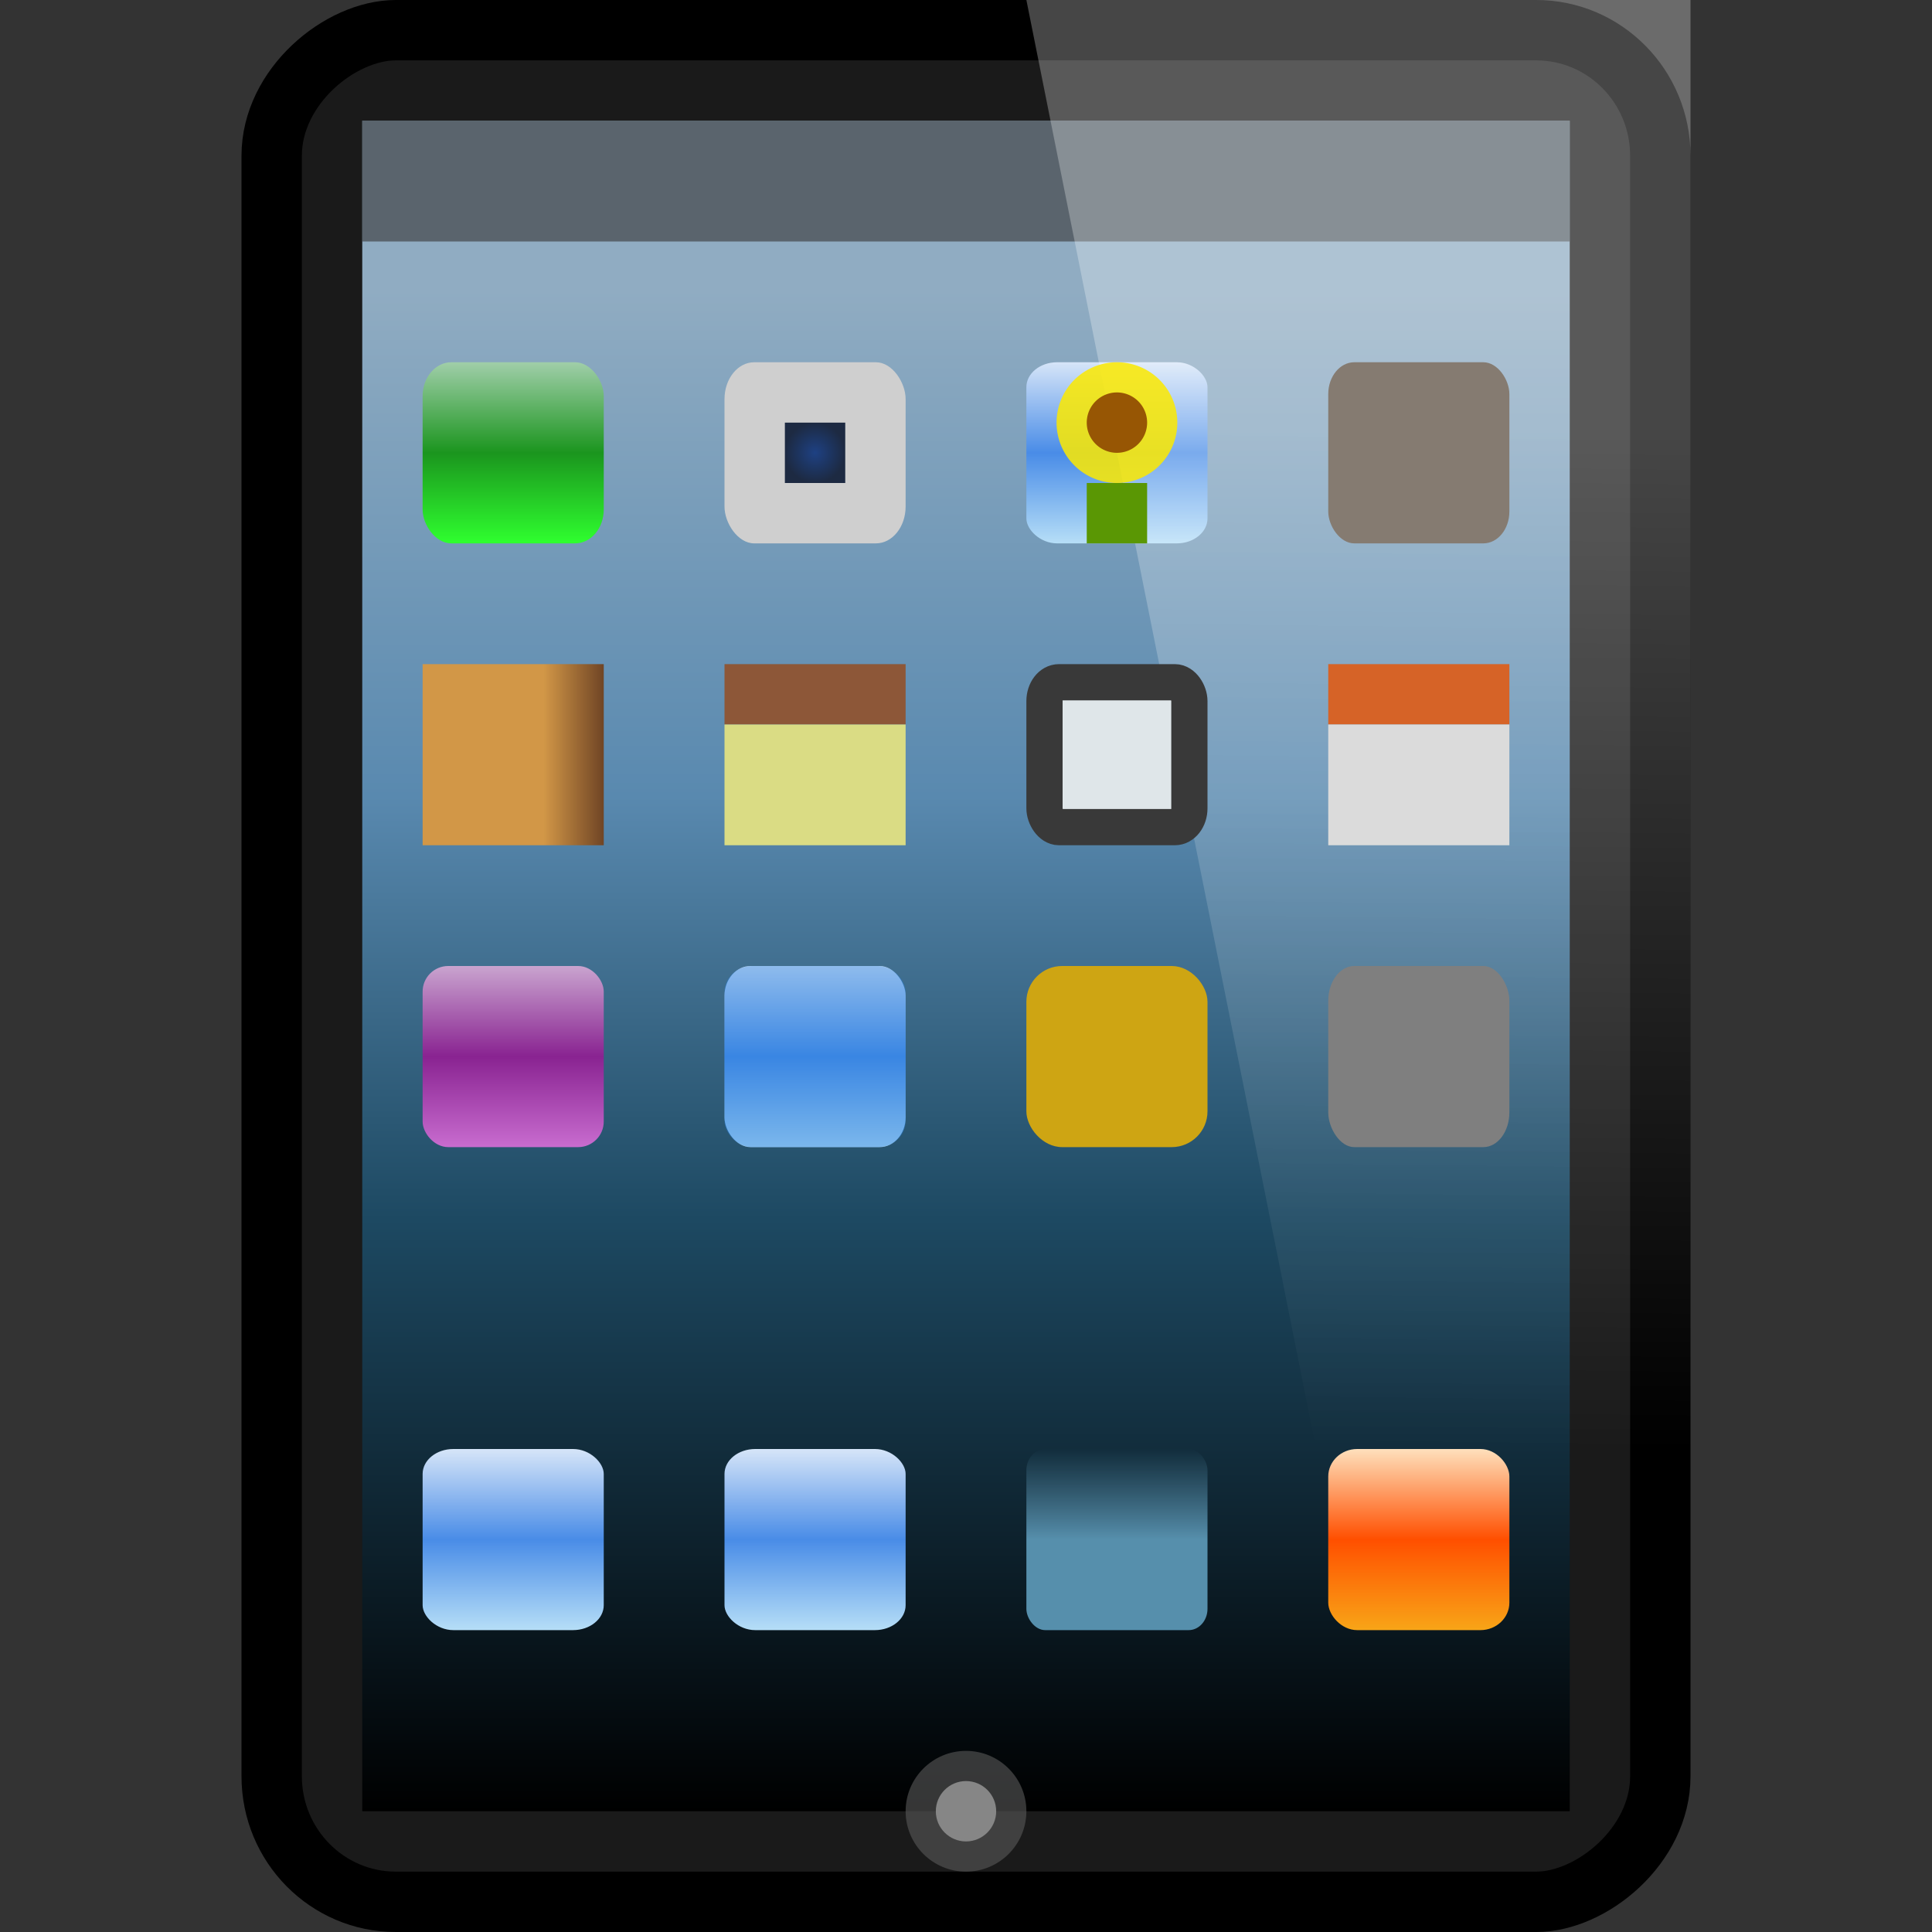 <?xml version="1.0" encoding="UTF-8" standalone="no"?>
<!-- Created with Inkscape (http://www.inkscape.org/) -->

<svg
   xmlns:dc="http://purl.org/dc/elements/1.1/"
   xmlns:cc="http://creativecommons.org/ns#"
   xmlns:rdf="http://www.w3.org/1999/02/22-rdf-syntax-ns#"
   xmlns:svg="http://www.w3.org/2000/svg"
   xmlns="http://www.w3.org/2000/svg"
   xmlns:xlink="http://www.w3.org/1999/xlink"
   xmlns:sodipodi="http://sodipodi.sourceforge.net/DTD/sodipodi-0.dtd"
   xmlns:inkscape="http://www.inkscape.org/namespaces/inkscape"
   version="1.1"
   width="32"
   height="32"
   id="svg4032"
   inkscape:version="0.48.3.1 r9886"
   sodipodi:docname="computer-apple-ipad.svg">
  <rect width="100%" height="100%" fill="#333333" stroke="none"/>
  <sodipodi:namedview
     pagecolor="#ffffff"
     bordercolor="#666666"
     borderopacity="1"
     objecttolerance="10"
     gridtolerance="10"
     guidetolerance="10"
     inkscape:pageopacity="0"
     inkscape:pageshadow="2"
     inkscape:window-width="1298"
     inkscape:window-height="646"
     id="namedview44250"
     showgrid="true"
     inkscape:zoom="41.7193"
     inkscape:cx="18.469114"
     inkscape:cy="15.077666"
     inkscape:window-x="639"
     inkscape:window-y="144"
     inkscape:window-maximized="0"
     inkscape:current-layer="svg4032"
     showguides="true"
     inkscape:guide-bbox="true">
    <inkscape:grid
       type="xygrid"
       id="grid3034" />
  </sodipodi:namedview>
  <defs
     id="defs4034">
    <linearGradient
       id="linearGradient4066">
      <stop
         style="stop-color:#d29747;stop-opacity:1;"
         offset="0"
         id="stop4068" />
      <stop
         id="stop4074"
         offset="0.667"
         style="stop-color:#d29747;stop-opacity:1;" />
      <stop
         style="stop-color:#704525;stop-opacity:1;"
         offset="1"
         id="stop4070" />
    </linearGradient>
    <linearGradient
       id="linearGradient4058">
      <stop
         style="stop-color:#012a77;stop-opacity:1;"
         offset="0"
         id="stop4060" />
      <stop
         style="stop-color:#000f2b;stop-opacity:1;"
         offset="1"
         id="stop4062" />
    </linearGradient>
    <linearGradient
       x1="12.938"
       y1="8.438"
       x2="15.25"
       y2="19.812"
       id="linearGradient2903-1"
       xlink:href="#linearGradient6592-2-7-1"
       gradientUnits="userSpaceOnUse"
       gradientTransform="matrix(0.714,0,0,0.867,-1.143,0.4)" />
    <linearGradient
       id="linearGradient6592-2-7-1">
      <stop
         id="stop6594-0-2-4"
         style="stop-color:#ffffff;stop-opacity:0.275"
         offset="0" />
      <stop
         id="stop6596-2-5-3"
         style="stop-color:#ffffff;stop-opacity:0"
         offset="1" />
    </linearGradient>
    <radialGradient
       cx="12.244"
       cy="4.863"
       r="21"
       fx="12.244"
       fy="4.863"
       id="radialGradient2906-7"
       xlink:href="#linearGradient6712-2"
       gradientUnits="userSpaceOnUse"
       gradientTransform="matrix(0.945,0.014,-0.009,0.758,-3.55,4.407)" />
    <linearGradient
       id="linearGradient6712-2">
      <stop
         id="stop6714-7"
         style="stop-color:#3c3c3c;stop-opacity:1"
         offset="0" />
      <stop
         id="stop6716-3"
         style="stop-color:#1e1e1e;stop-opacity:1"
         offset="1" />
    </linearGradient>
    <linearGradient
       x1="15.574"
       y1="46.971"
       x2="23.578"
       y2="46.971"
       id="linearGradient3093"
       xlink:href="#linearGradient3342-3"
       gradientUnits="userSpaceOnUse"
       gradientTransform="matrix(0.727,0,0,0.659,-1.152,-2.45)"
       spreadMethod="reflect" />
    <linearGradient
       id="linearGradient3342-3">
      <stop
         id="stop3344-0"
         style="stop-color:#ffffff;stop-opacity:0"
         offset="0" />
      <stop
         id="stop3346-3"
         style="stop-color:#ffffff;stop-opacity:1"
         offset="1" />
    </linearGradient>
    <linearGradient
       x1="397.073"
       y1="87.076"
       x2="397.073"
       y2="95.366"
       id="linearGradient2913-5"
       xlink:href="#linearGradient3178"
       gradientUnits="userSpaceOnUse"
       gradientTransform="matrix(0.682,0,0,0.606,-254.25,-27.798)" />
    <linearGradient
       id="linearGradient3178">
      <stop
         id="stop3180"
         style="stop-color:#787878;stop-opacity:1"
         offset="0" />
      <stop
         id="stop3184"
         style="stop-color:#c8c8c8;stop-opacity:1"
         offset="0.24" />
      <stop
         id="stop3186"
         style="stop-color:#e6e6e6;stop-opacity:1"
         offset="0.335" />
      <stop
         id="stop3188"
         style="stop-color:#8c8c8c;stop-opacity:1"
         offset="1" />
    </linearGradient>
    <linearGradient
       x1="98.584"
       y1="36.076"
       x2="98.584"
       y2="44.323"
       id="linearGradient2915-7"
       xlink:href="#linearGradient3962"
       gradientUnits="userSpaceOnUse"
       gradientTransform="matrix(0.684,0,0,0.606,-52.461,3.129)" />
    <linearGradient
       id="linearGradient3962">
      <stop
         id="stop3964"
         style="stop-color:#464646;stop-opacity:1"
         offset="0" />
      <stop
         id="stop3968"
         style="stop-color:#969696;stop-opacity:1"
         offset="0.233" />
      <stop
         id="stop3970"
         style="stop-color:#aaaaaa;stop-opacity:1"
         offset="0.344" />
      <stop
         id="stop3972"
         style="stop-color:#646464;stop-opacity:1"
         offset="1" />
    </linearGradient>
    <linearGradient
       id="linearGradient10691-1">
      <stop
         id="stop10693-3"
         style="stop-color:#000000;stop-opacity:1"
         offset="0" />
      <stop
         id="stop10695-1"
         style="stop-color:#000000;stop-opacity:0"
         offset="1" />
    </linearGradient>
    <radialGradient
       cx="6.703"
       cy="73.616"
       r="7.228"
       fx="6.703"
       fy="73.616"
       id="radialGradient4020"
       xlink:href="#linearGradient10691-1"
       gradientUnits="userSpaceOnUse"
       gradientTransform="matrix(1.245,0,0,0.277,7.655,8.632)" />
    <linearGradient
       inkscape:collect="always"
       xlink:href="#linearGradient6592-2-7-1"
       id="linearGradient3017"
       gradientUnits="userSpaceOnUse"
       gradientTransform="matrix(0,0.714,-0.867,0,30.6,-2.143)"
       x1="12.938"
       y1="8.438"
       x2="36.6"
       y2="8.769" />
    <radialGradient
       inkscape:collect="always"
       xlink:href="#linearGradient6712-2"
       id="radialGradient3020"
       gradientUnits="userSpaceOnUse"
       gradientTransform="matrix(0.945,0.014,-0.009,0.793,-3.551,-25.507)"
       cx="12.244"
       cy="4.863"
       fx="12.244"
       fy="4.863"
       r="21" />
    <linearGradient
       inkscape:collect="always"
       xlink:href="#linearGradient3867"
       id="linearGradient3865"
       x1="12"
       y1="4"
       x2="12"
       y2="22"
       gradientUnits="userSpaceOnUse" />
    <linearGradient
       id="linearGradient3867">
      <stop
         id="stop3869"
         offset="0"
         style="stop-color:#90acc2;stop-opacity:1;" />
      <stop
         style="stop-color:#5989af;stop-opacity:1;"
         offset="0.333"
         id="stop3875" />
      <stop
         style="stop-color:#1d4962;stop-opacity:1;"
         offset="0.611"
         id="stop3873" />
      <stop
         id="stop3871"
         offset="1"
         style="stop-color:#000000;stop-opacity:1;" />
    </linearGradient>
    <linearGradient
       gradientTransform="matrix(1.429,0,0,1.4,-1.143,-0.8)"
       y2="22"
       x2="12"
       y1="4"
       x1="12"
       gradientUnits="userSpaceOnUse"
       id="linearGradient4094"
       xlink:href="#linearGradient3867"
       inkscape:collect="always" />
    <linearGradient
       id="linearGradient4031">
      <stop
         style="stop-color:#d6e5f8;stop-opacity:1;"
         offset="0"
         id="stop4033" />
      <stop
         id="stop4039"
         offset="0.5"
         style="stop-color:#498ce7;stop-opacity:1;" />
      <stop
         style="stop-color:#b6def7;stop-opacity:1;"
         offset="1"
         id="stop4035" />
    </linearGradient>
    <linearGradient
       id="linearGradient4136">
      <stop
         style="stop-color:#d6e5f8;stop-opacity:1;"
         offset="0"
         id="stop4138" />
      <stop
         id="stop4140"
         offset="0.5"
         style="stop-color:#498ce7;stop-opacity:1;" />
      <stop
         style="stop-color:#b6def7;stop-opacity:1;"
         offset="1"
         id="stop4142" />
    </linearGradient>
    <linearGradient
       gradientTransform="matrix(1.5,0,0,1.5,-2,-2)"
       inkscape:collect="always"
       xlink:href="#linearGradient4051"
       id="linearGradient4057"
       x1="7"
       y1="12"
       x2="7"
       y2="14"
       gradientUnits="userSpaceOnUse" />
    <linearGradient
       id="linearGradient4051">
      <stop
         style="stop-color:#c9a4cf;stop-opacity:1;"
         offset="0"
         id="stop4053" />
      <stop
         id="stop4059"
         offset="0.5"
         style="stop-color:#892391;stop-opacity:1;" />
      <stop
         style="stop-color:#c86ccf;stop-opacity:1;"
         offset="1"
         id="stop4055" />
    </linearGradient>
    <linearGradient
       gradientTransform="matrix(1.5,0,0,1.5,-2,-3)"
       inkscape:collect="always"
       xlink:href="#linearGradient4013"
       id="linearGradient4019"
       x1="17"
       y1="18"
       x2="17"
       y2="20"
       gradientUnits="userSpaceOnUse" />
    <linearGradient
       id="linearGradient4013">
      <stop
         style="stop-color:#fee0bc;stop-opacity:1;"
         offset="0"
         id="stop4015" />
      <stop
         id="stop4021"
         offset="0.5"
         style="stop-color:#ff4f00;stop-opacity:1;" />
      <stop
         style="stop-color:#f8a517;stop-opacity:1;"
         offset="1"
         id="stop4017" />
    </linearGradient>
    <linearGradient
       gradientTransform="matrix(1.5,0,0,1.5,-2.5,-3)"
       inkscape:collect="always"
       xlink:href="#linearGradient4023"
       id="linearGradient4029"
       x1="14"
       y1="19"
       x2="14"
       y2="18"
       gradientUnits="userSpaceOnUse" />
    <linearGradient
       inkscape:collect="always"
       id="linearGradient4023">
      <stop
         style="stop-color:#568fac;stop-opacity:1;"
         offset="0"
         id="stop4025" />
      <stop
         style="stop-color:#568fac;stop-opacity:0;"
         offset="1"
         id="stop4027" />
    </linearGradient>
    <linearGradient
       gradientTransform="matrix(1.5,0,0,1.5,-1.5,-3)"
       inkscape:collect="always"
       xlink:href="#linearGradient4031"
       id="linearGradient4037"
       x1="10"
       y1="18"
       x2="10"
       y2="20"
       gradientUnits="userSpaceOnUse" />
    <linearGradient
       id="linearGradient4159">
      <stop
         style="stop-color:#d6e5f8;stop-opacity:1;"
         offset="0"
         id="stop4161" />
      <stop
         id="stop4163"
         offset="0.5"
         style="stop-color:#498ce7;stop-opacity:1;" />
      <stop
         style="stop-color:#b6def7;stop-opacity:1;"
         offset="1"
         id="stop4165" />
    </linearGradient>
    <linearGradient
       inkscape:collect="always"
       xlink:href="#linearGradient4041"
       id="linearGradient4047"
       x1="7"
       y1="4"
       x2="7"
       y2="6"
       gradientUnits="userSpaceOnUse" />
    <linearGradient
       id="linearGradient4041">
      <stop
         style="stop-color:#a0cea9;stop-opacity:1;"
         offset="0"
         id="stop4043" />
      <stop
         id="stop4049"
         offset="0.5"
         style="stop-color:#1b951e;stop-opacity:1;" />
      <stop
         style="stop-color:#2fff2f;stop-opacity:1;"
         offset="1"
         id="stop4045" />
    </linearGradient>
    <linearGradient
       gradientTransform="matrix(1.5,0,0,1.5,-2,0)"
       y2="6"
       x2="7"
       y1="4"
       x1="7"
       gradientUnits="userSpaceOnUse"
       id="linearGradient4192"
       xlink:href="#linearGradient4041"
       inkscape:collect="always" />
    <linearGradient
       inkscape:collect="always"
       xlink:href="#linearGradient4031"
       id="linearGradient4024"
       gradientUnits="userSpaceOnUse"
       gradientTransform="matrix(1.5,0,0,1.5,-6.5,-3)"
       x1="10"
       y1="18"
       x2="10"
       y2="20" />
    <linearGradient
       inkscape:collect="always"
       xlink:href="#linearGradient4031"
       id="linearGradient4039"
       gradientUnits="userSpaceOnUse"
       gradientTransform="matrix(1.5,0,0,1.5,-2.5,-13)"
       x1="10"
       y1="18"
       x2="10"
       y2="20" />
    <linearGradient
       inkscape:collect="always"
       xlink:href="#linearGradient4031"
       id="linearGradient4053"
       gradientUnits="userSpaceOnUse"
       gradientTransform="matrix(1.5,0,0,1.5,3.5,-21)"
       x1="10"
       y1="18"
       x2="10"
       y2="20" />
    <radialGradient
       inkscape:collect="always"
       xlink:href="#linearGradient4058"
       id="radialGradient4064"
       cx="13.5"
       cy="7.5"
       fx="13.5"
       fy="7.5"
       r="0.5"
       gradientUnits="userSpaceOnUse" />
    <linearGradient
       inkscape:collect="always"
       xlink:href="#linearGradient4066"
       id="linearGradient4072"
       x1="7"
       y1="12.5"
       x2="10"
       y2="12.5"
       gradientUnits="userSpaceOnUse" />
  </defs>
  <rect
     style="fill:#1a1a1a;fill-opacity:1;stroke:#000000;stroke-width:1;stroke-linecap:round;stroke-linejoin:round;stroke-miterlimit:4;stroke-opacity:1;stroke-dasharray:none;stroke-dashoffset:0.5"
     id="rect2722"
     y="-27.5"
     x="0.5"
     ry="2.056"
     rx="2.079"
     height="23"
     width="31"
     transform="matrix(0,1,-1,0,0,0)" />
  <rect
     style="fill:url(#radialGradient3020);fill-opacity:1;fill-rule:evenodd;stroke:none;display:inline;enable-background:new"
     id="rect2716"
     y="-25.932"
     x="2"
     height="19.864"
     width="28"
     transform="matrix(0,1,-1,0,0,0)" />
  <rect
     style="fill:url(#linearGradient4094);fill-opacity:1;fill-rule:nonzero;stroke:none"
     id="rect3829"
     width="20"
     height="28"
     x="6"
     y="2"
     rx="1"
     ry="0" />
  <rect
     rx="0.509"
     ry="0.413"
     y="6"
     x="17"
     height="3"
     width="3"
     id="rect4051"
     style="fill:url(#linearGradient4053);fill-opacity:1;fill-rule:nonzero;stroke:none" />
  <rect
     style="opacity:0.629;fill:#3b3b3b;fill-opacity:1;fill-rule:nonzero;stroke:none"
     id="rect3885"
     width="20"
     height="2"
     x="6"
     y="2" />
  <g
     transform="translate(4,7)"
     id="g3938">
    <path
       transform="matrix(0.5,0,0,0.5,6,11.5)"
       d="m 13,23 c 0,0.552 -0.448,1 -1,1 -0.552,0 -1,-0.448 -1,-1 0,-0.552 0.448,-1 1,-1 0.552,0 1,0.448 1,1 z"
       sodipodi:ry="1"
       sodipodi:rx="1"
       sodipodi:cy="23"
       sodipodi:cx="12"
       id="path3806"
       style="fill:#d9d9d9;fill-opacity:1;fill-rule:nonzero;stroke:none"
       sodipodi:type="arc" />
    <path
       sodipodi:type="arc"
       style="opacity:0.629;fill:#575757;fill-opacity:1;fill-rule:nonzero;stroke:none"
       id="path3827"
       sodipodi:cx="12"
       sodipodi:cy="23"
       sodipodi:rx="1"
       sodipodi:ry="1"
       d="m 13,23 c 0,0.552 -0.448,1 -1,1 -0.552,0 -1,-0.448 -1,-1 0,-0.552 0.448,-1 1,-1 0.552,0 1,0.448 1,1 z" />
  </g>
  <rect
     style="fill:url(#linearGradient4192);fill-opacity:1;fill-rule:nonzero;stroke:none"
     id="rect3883"
     width="3"
     height="3"
     x="7"
     y="6"
     ry="0.559"
     rx="0.475" />
  <rect
     style="fill:url(#linearGradient4037);fill-opacity:1;fill-rule:nonzero;stroke:none"
     id="rect3889"
     width="3"
     height="3"
     x="12"
     y="24"
     ry="0.413"
     rx="0.509" />
  <rect
     y="24"
     x="17"
     height="3"
     width="3"
     id="rect3891"
     style="fill:url(#linearGradient4029);fill-opacity:1;fill-rule:nonzero;stroke:none"
     ry="0.353"
     rx="0.312" />
  <rect
     style="fill:url(#linearGradient4019);fill-opacity:1;fill-rule:nonzero;stroke:none"
     id="rect3893"
     width="3"
     height="3"
     x="22"
     y="24"
     ry="0.455"
     rx="0.479" />
  <path
     inkscape:connector-curvature="0"
     style="fill:url(#linearGradient3017);fill-opacity:1;stroke:none"
     id="rect6588"
     d="M 28,0 28,30 23,30 17,0 z"
     sodipodi:nodetypes="ccccc" />
  <rect
     style="fill:url(#linearGradient4072);fill-opacity:1;fill-rule:nonzero;stroke:none"
     id="rect3897"
     width="3"
     height="3"
     x="7"
     y="11" />
  <rect
     style="fill:#dfe6e9;fill-opacity:1;fill-rule:nonzero;stroke:#393939;stroke-width:0.6;stroke-miterlimit:4;stroke-opacity:1;stroke-dasharray:none"
     id="rect3901"
     width="2.4"
     height="2.4"
     x="17.3"
     y="11.3"
     ry="0.312"
     rx="0.24" />
  <rect
     y="16"
     x="17"
     height="3"
     width="3"
     id="rect3905"
     style="fill:#cea513;fill-opacity:1;fill-rule:nonzero;stroke:none"
     ry="0.593" />
  <rect
     style="fill:url(#linearGradient4057);fill-opacity:1;fill-rule:nonzero;stroke:none"
     id="rect3907"
     width="3"
     height="3"
     x="7"
     y="16"
     ry="0.424"
     rx="0.424" />
  <g
     id="g4035"
     transform="translate(1,2)">
    <rect
       rx="0.431"
       ry="0.491"
       y="14"
       x="11"
       height="3"
       width="3"
       id="rect4065"
       style="fill:url(#linearGradient4039);fill-opacity:1;fill-rule:nonzero;stroke:none" />
    <rect
       rx="0.455"
       ry="0.431"
       y="14"
       x="11"
       height="3"
       width="3"
       id="rect4069"
       style="opacity:0.396;fill:#227ddb;fill-opacity:1;fill-rule:nonzero;stroke:none" />
  </g>
  <rect
     style="fill:#7f7f7f;fill-opacity:1;fill-rule:nonzero;stroke:none"
     id="rect3911"
     width="3"
     height="3"
     x="22"
     y="16"
     ry="0.575"
     rx="0.431" />
  <rect
     style="fill:#cfcfcf;fill-opacity:1;fill-rule:nonzero;stroke:none"
     id="rect3913"
     width="3"
     height="3"
     x="12"
     y="6"
     ry="0.61"
     rx="0.492" />
  <rect
     style="fill:#857b71;fill-opacity:1;fill-rule:nonzero;stroke:none"
     id="rect3917"
     width="3"
     height="3"
     x="22"
     y="6"
     ry="0.527"
     rx="0.431" />
  <g
     id="g4030"
     transform="translate(1,1)">
    <rect
       style="fill:#8d5738;fill-opacity:1;fill-rule:nonzero;stroke:none"
       id="rect3899"
       width="3"
       height="1"
       x="11"
       y="10"
       ry="0" />
    <rect
       y="11"
       x="11"
       height="2"
       width="3"
       id="rect4073"
       style="fill:#dadc84;fill-opacity:1;fill-rule:nonzero;stroke:none" />
  </g>
  <g
     id="g4026"
     transform="translate(4,1)">
    <rect
       style="fill:#d66327;fill-opacity:1;fill-rule:nonzero;stroke:none"
       id="rect3903"
       width="3"
       height="1"
       x="18"
       y="10" />
    <rect
       style="fill:#dbdbdb;fill-opacity:1;fill-rule:nonzero;stroke:none"
       id="rect4075"
       width="3"
       height="2"
       x="18"
       y="11" />
  </g>
  <rect
     rx="0.509"
     ry="0.413"
     y="24"
     x="7"
     height="3"
     width="3"
     id="rect4022"
     style="fill:url(#linearGradient4024);fill-opacity:1;fill-rule:nonzero;stroke:none" />
  <path
     sodipodi:type="arc"
     style="opacity:0.858;fill:#fae903;fill-opacity:1;fill-rule:nonzero;stroke:none"
     id="path4045"
     sodipodi:cx="12"
     sodipodi:cy="23"
     sodipodi:rx="1"
     sodipodi:ry="1"
     d="m 13,23 a 1,1 0 1 1 -2,0 1,1 0 1 1 2,0 z"
     transform="translate(6.5,-16)" />
  <path
     transform="matrix(0.5,0,0,0.5,12.5,-4.5)"
     d="m 13,23 a 1,1 0 1 1 -2,0 1,1 0 1 1 2,0 z"
     sodipodi:ry="1"
     sodipodi:rx="1"
     sodipodi:cy="23"
     sodipodi:cx="12"
     id="path4043"
     style="fill:#975604;fill-opacity:1;fill-rule:nonzero;stroke:none"
     sodipodi:type="arc" />
  <rect
     style="fill:#5a9704;fill-opacity:1;fill-rule:nonzero;stroke:none;stroke-width:0.6;stroke-linecap:square;stroke-linejoin:miter;stroke-miterlimit:4;stroke-opacity:1;stroke-dasharray:none"
     id="rect4049"
     width="1"
     height="1"
     x="18"
     y="8" />
  <rect
     style="opacity:0.858;fill:url(#radialGradient4064);fill-opacity:1;fill-rule:nonzero;stroke:none"
     id="rect4055"
     width="1"
     height="1"
     x="13"
     y="7"
     ry="0" />
</svg>
